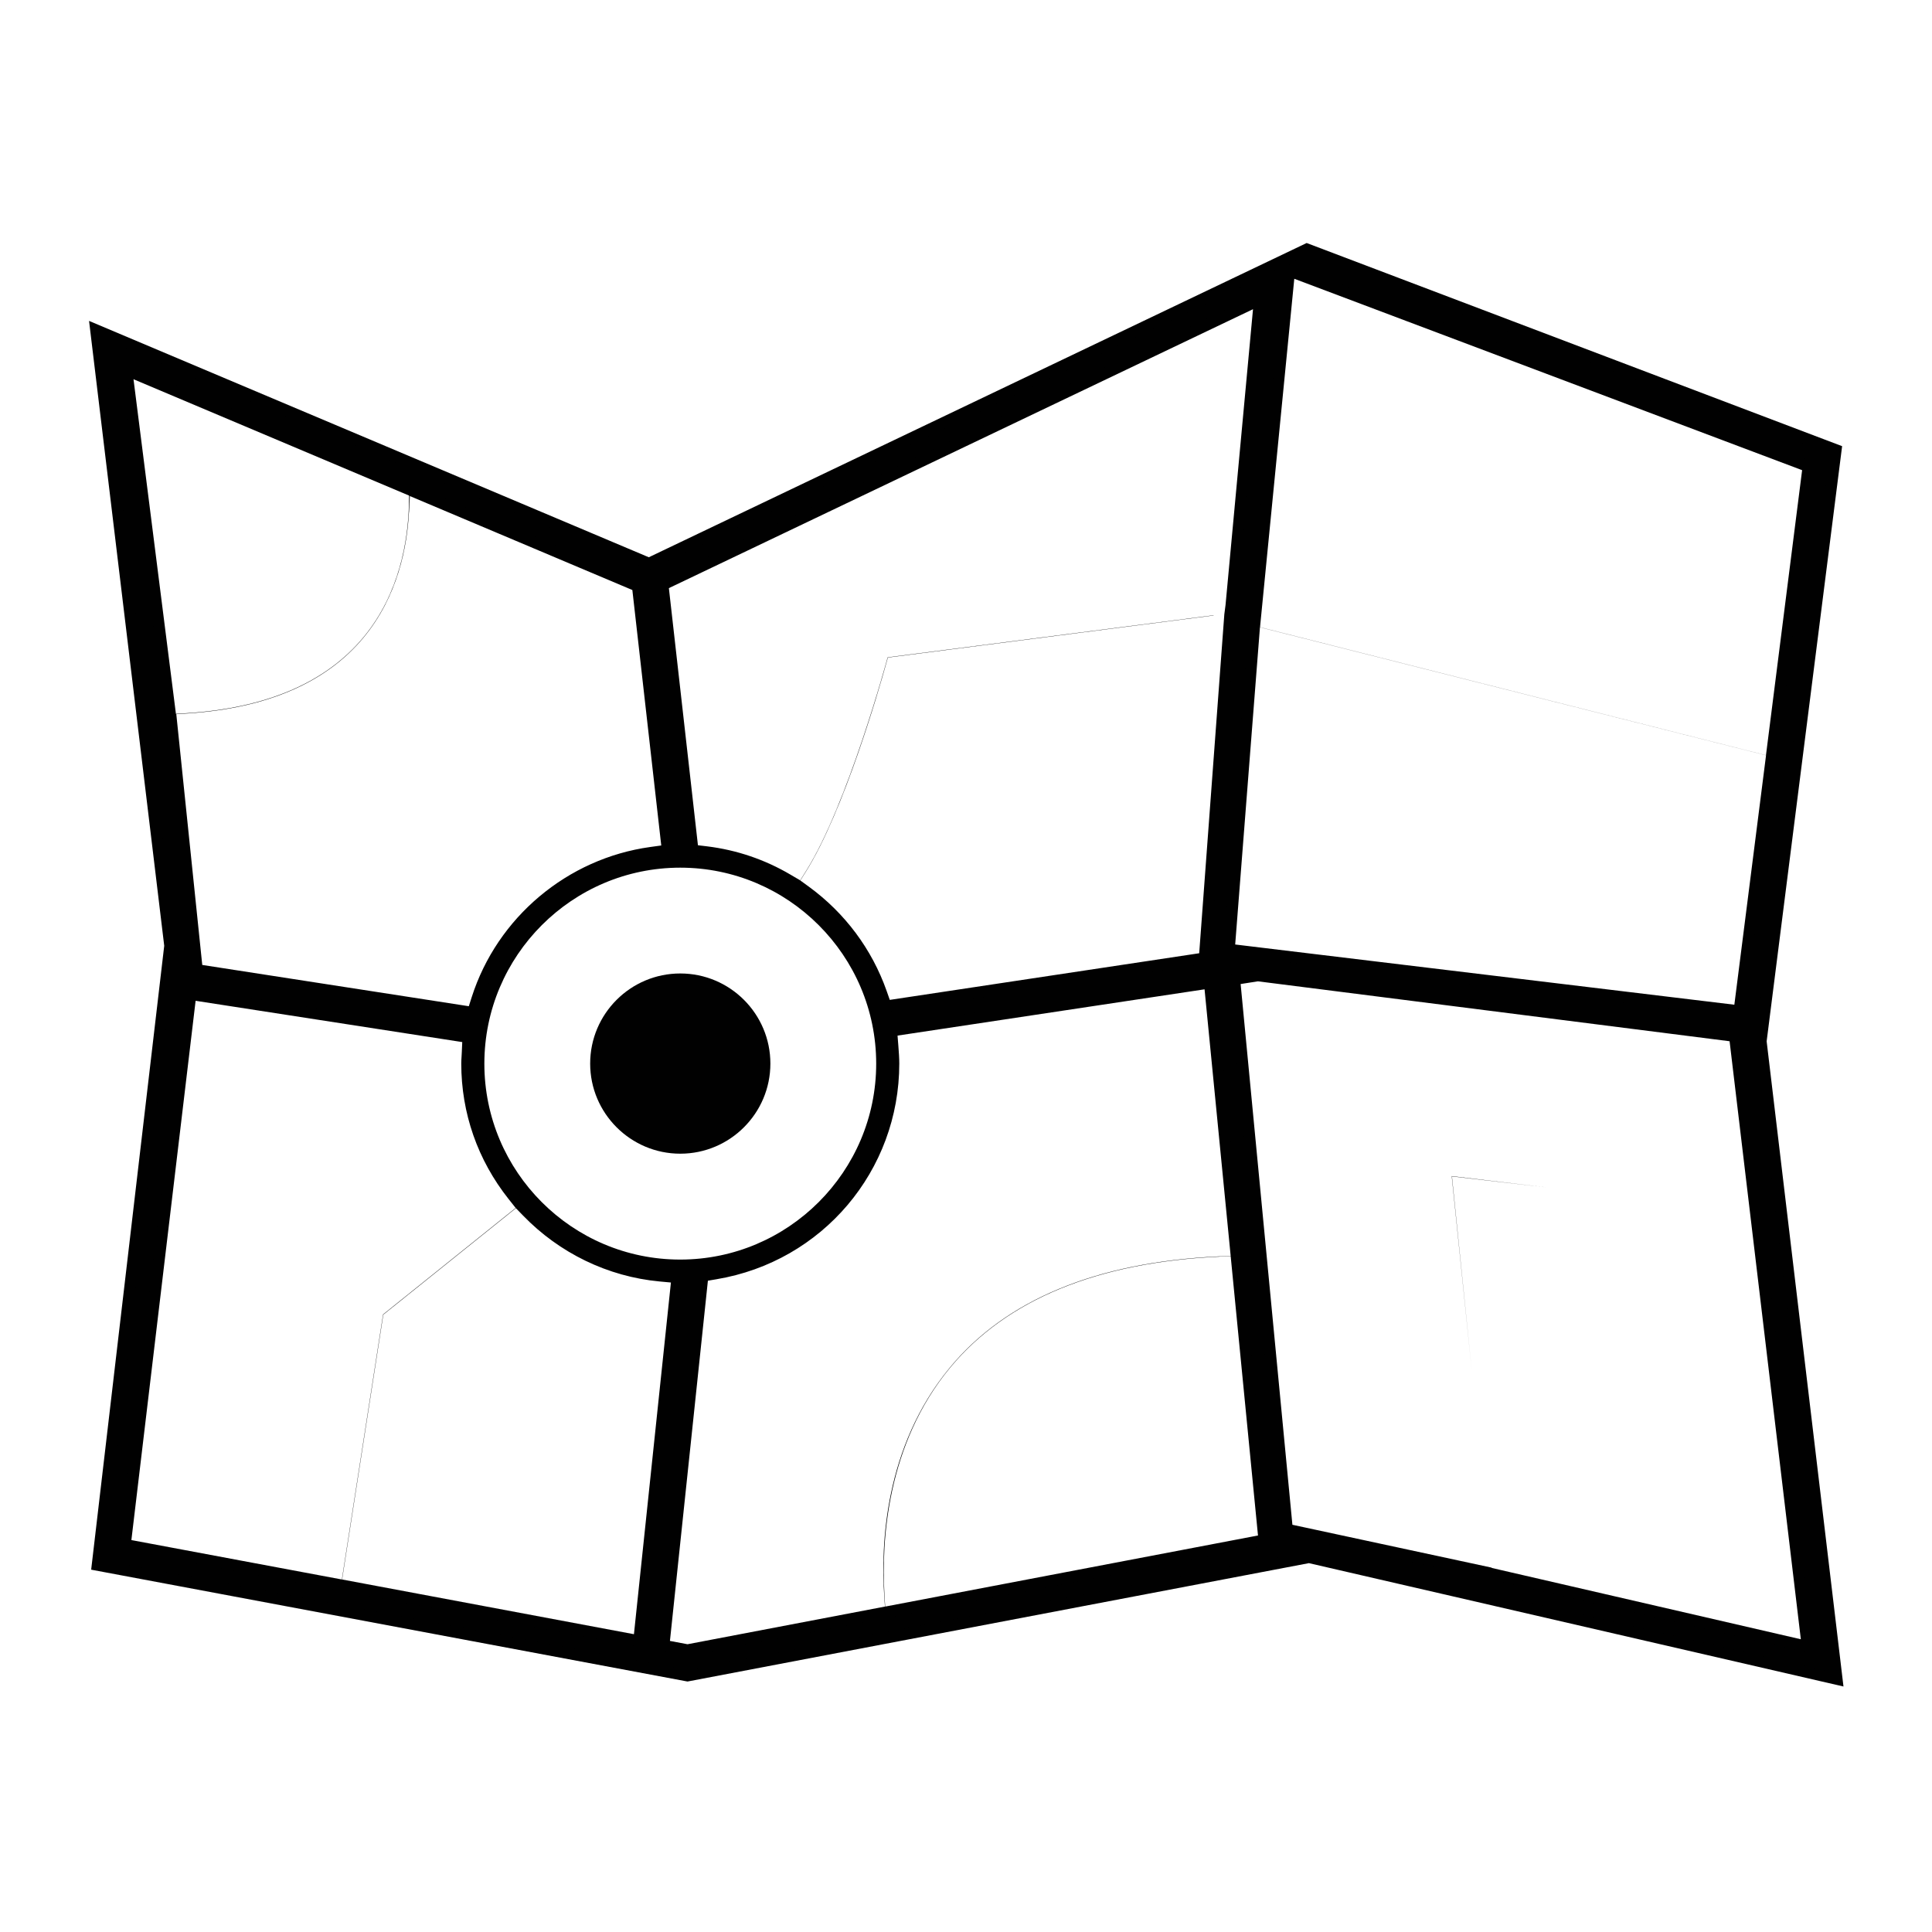 <?xml version="1.0" encoding="UTF-8"?>
<svg id="Layer_1" data-name="Layer 1" xmlns="http://www.w3.org/2000/svg" viewBox="0 0 256 256">
  <defs>
    <style>
      .cls-1 {
        fill: #010101;
      }
    </style>
  </defs>
  <g id="map-roads">
    <g>
      <path class="cls-1" d="m90.14,152.87c-6.58,0-11.94-5.35-11.94-11.94s5.35-11.94,11.94-11.94,11.94,5.35,11.94,11.94-5.36,11.94-11.94,11.94Z"/>
      <path class="cls-1" d="m173.41,207.13l-82.31,15.68-79.02-14.82,9.68-82.67L11.8,42.52l74.17,31.32,87.17-41.64,70.95,26.92-10,78.86,10.18,85.49-70.85-16.35Zm-54.48-69.9l.11,1.39c.06.82.12,1.56.12,2.3,0,14.22-10.2,26.25-24.24,28.59l-1.12.19-5.03,47.73,2.33.44,26.16-4.99-.09-1.33c-.47-6.84.02-19.87,8.7-30.35,7.46-9.01,19.45-13.96,35.62-14.72l1.58-.07-3.46-35.32-40.67,6.13Zm78.74,70.53l40.95,9.45-9.44-79.24-62.5-7.94-2.29.36,6.86,71.65,26.41,5.68v.04Zm-146.88-33.58l-5.46,35.11,38.67,7.25,4.9-46.6-1.51-.14c-6.84-.64-13.26-3.75-18.08-8.73l-.95-.98-17.56,14.1Zm110.85-7.67c-16.24.74-28.27,5.69-35.75,14.72-8.47,10.23-9.08,23.15-8.7,29.94l.1,1.71,49.4-9.42-3.62-37.02-1.42.06ZM17.42,204.07l27.88,5.22,5.46-35.12,17.57-14.11-.93-1.17c-4.11-5.18-6.28-11.4-6.28-17.97,0-.32.02-.63.04-.93.01-.19.02-.38.03-.56l.06-1.35-35.33-5.47-8.51,71.45Zm72.72-89.1c-14.31,0-25.96,11.65-25.96,25.97s11.64,25.96,25.95,25.96,25.97-11.65,25.97-25.96-11.65-25.97-25.97-25.97Zm-35.95-47.11c-.24,4.55-1.47,11.13-6,16.6-4.96,5.99-12.79,9.37-23.28,10.07l-1.55.1,3.44,33.23,35.32,5.47.39-1.22c3.38-10.56,12.67-18.36,23.66-19.88l1.45-.2-3.83-33.85-29.48-12.45-.11,2.14Zm109.48,57.29l66.14,7.98,4.2-33.05-67.06-16.96-3.28,42.02Zm-46.02-38.03l-.27.96c-.88,3.16-5.53,19.33-10.59,27.41l-.74,1.18,1.13.82c4.78,3.49,8.35,8.27,10.31,13.83l.41,1.17,41-6.18,3.33-44.92.16-1.23,3.64-39.19-77.4,36.96,3.85,34.07,1.18.14c3.93.48,7.67,1.74,11.11,3.77l1.26.74.77-1.23c5.55-8.84,10.77-28.13,10.82-28.32l43.15-5.57.07.02-43.19,5.58Zm49.32-4.01l67.03,16.96,4.79-37.77-67.29-25.36-4.54,46.17Zm-143.66,11.48l1.41-.09c10.57-.67,18.46-4.05,23.45-10.07,4.79-5.79,5.92-12.84,6.02-17.74l.02-1.02-36.52-15.42,5.62,44.33Zm169.04,61.25l12.61,1.5-12.57-1.46,2.63,25.76-2.66-25.8Z"/>
      <path class="cls-1" d="m173.44,205.6l-82.35,15.68-77.36-14.51,9.54-81.46L13.6,44.91l72.41,30.58,84.15-40.2-4.51,45.96h-.05s-.2,2.59-.2,2.59l-.04.41h0s-3.3,42.22-3.3,42.22l69.05,8.33,4.55-35.85h0s4.78-37.65,4.78-37.65l-69.73-26.28,2.51-1.2,69.24,26.28-9.88,77.87,9.95,83.56-69.08-15.94Zm-56.12-69.64l.22,2.79c.06.79.11,1.5.11,2.18,0,13.49-9.67,24.89-22.99,27.12l-2.25.38-5.29,50.25,3.97.74,24.79-4.73h0s52.42-9.99,52.42-9.99l-3.61-36.85-3.76-38.46-43.62,6.58Zm80.01,73.27l43.03,9.93-9.83-82.52-63.88-8.11-3.89.61,7.1,74.15,26.74,5.75.72.2Zm-112.03,9.1l5.23-49.73-3.02-.28c-6.48-.61-12.57-3.55-17.15-8.28l-.94-.97-.87-1.09c-3.9-4.92-5.95-10.81-5.95-17.04,0-.26.02-.51.03-.77.02-.27.03-.46.04-.66l.13-2.69-38.19-5.92-8.86,74.38,27.85,5.22,41.69,7.82Zm4.83-104.86c-15.14,0-27.46,12.32-27.46,27.47s12.32,27.46,27.45,27.46,27.47-12.32,27.47-27.46-12.32-27.47-27.47-27.47Zm-64.72,15.69l37.73,5.84.78-2.44c3.21-10.02,12.01-17.42,22.43-18.85l2.9-.4-4.09-36.17L15.87,47.87l6.13,48.31h0s3.41,32.97,3.41,32.97Zm80.88-10.45c4.54,3.31,7.92,7.85,9.78,13.12l.83,2.34,43.41-6.55,3.41-46.11.15-1.16,3.89-41.87-80.75,38.56,4.11,36.31,2.35.29c3.73.45,7.27,1.65,10.53,3.57l1.18.69,1.11.81Z"/>
    </g>
  </g>
</svg>